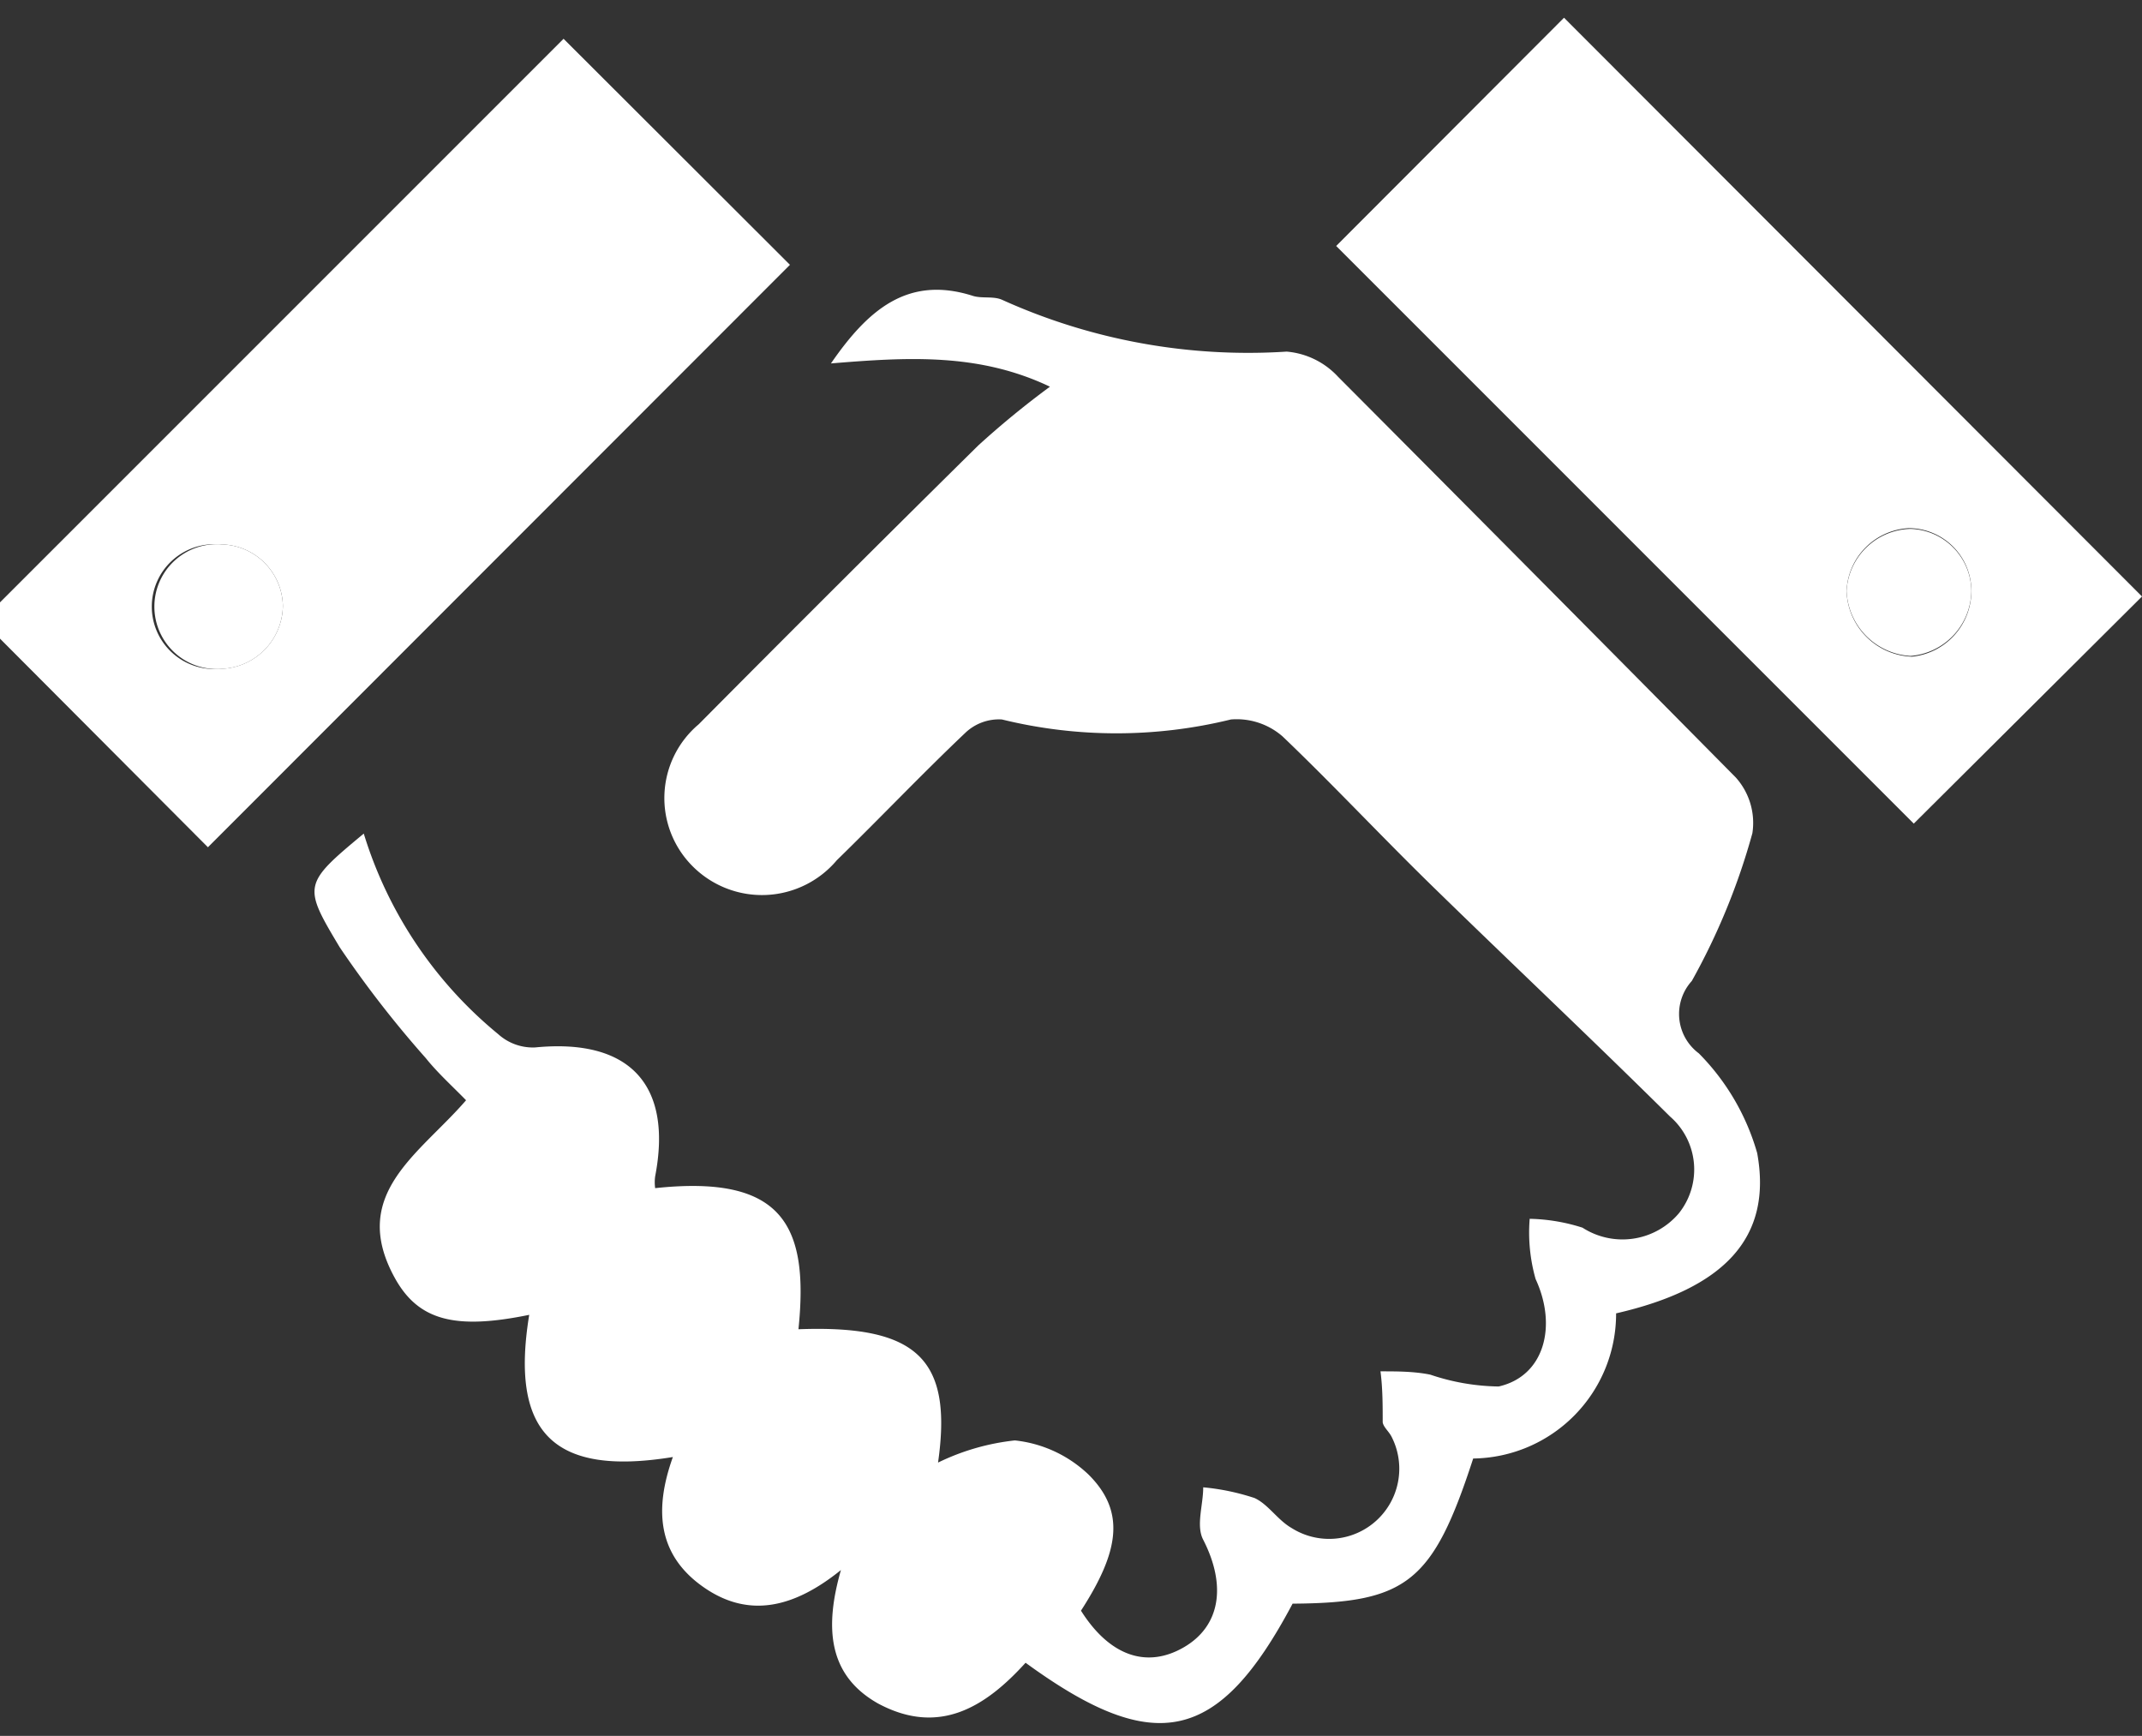 <svg xmlns="http://www.w3.org/2000/svg" viewBox="0 0 58 47"><rect x="0" y="0" width="58" height="47" fill="#333333" stroke="none"/><defs><style>.cls-1{fill:#fff;fill-rule:evenodd;}</style></defs><title>アートボード 3</title><g id="pc"><path class="cls-1" d="M18.22,39.45c-3.25.53-4.41-.67-3.89-3.85-2,.41-3,.16-3.64-1-1.25-2.27.67-3.35,1.93-4.81-.37-.38-.77-.74-1.09-1.14a29,29,0,0,1-2.33-3c-1-1.67-1-1.71.65-3.08A11.3,11.3,0,0,0,13.49,28a1.4,1.4,0,0,0,1,.36c2.55-.25,3.73,1,3.25,3.49a1.17,1.17,0,0,0,0,.32c3.45-.37,4.17,1,3.88,3.82,3.22-.12,4.18.81,3.78,3.61A6.28,6.28,0,0,1,27.48,39a3.41,3.41,0,0,1,2,.93c1,1,.83,2.07-.21,3.68.77,1.22,1.77,1.57,2.77,1s1.18-1.67.54-2.92c-.2-.38,0-.94,0-1.42a6.24,6.24,0,0,1,1.39.29c.37.17.62.59,1,.81a1.9,1.9,0,0,0,2.71-2.47c-.07-.14-.22-.26-.24-.39,0-.46,0-.92-.06-1.38.45,0,.91,0,1.35.09a6,6,0,0,0,1.85.32c1.24-.28,1.59-1.64,1-2.91A4.62,4.62,0,0,1,41.42,33a5,5,0,0,1,1.43.24,2,2,0,0,0,2.61-.39,1.9,1.9,0,0,0-.24-2.62c-2.14-2.12-4.34-4.19-6.49-6.29-1.36-1.33-2.66-2.72-4-4a1.89,1.89,0,0,0-1.4-.46,13,13,0,0,1-6.2,0,1.32,1.32,0,0,0-1,.37c-1.18,1.12-2.3,2.3-3.47,3.44a2.65,2.65,0,0,1-3.91.16,2.61,2.61,0,0,1,.17-3.84q3.77-3.8,7.57-7.55a24,24,0,0,1,1.94-1.59c-1.93-.92-3.86-.8-5.93-.63,1-1.45,2.08-2.39,3.84-1.83.25.08.56,0,.8.11a16.16,16.16,0,0,0,7.7,1.4,2.14,2.14,0,0,1,1.39.68Q41.63,15.62,47,21.05a1.84,1.84,0,0,1,.45,1.51,18,18,0,0,1-1.64,4A1.33,1.33,0,0,0,46,28.52a6.28,6.28,0,0,1,1.58,2.7c.42,2.3-.9,3.67-3.82,4.34a3.92,3.92,0,0,1-3.87,3.93C38.8,42.84,38.1,43.4,35,43.42c-2,3.77-3.72,4.16-7.23,1.6-1.07,1.18-2.33,2-4,1.1-1.36-.77-1.44-2.07-1-3.61-1.24,1-2.47,1.33-3.71.47S17.7,40.9,18.22,39.45Z"/><path class="cls-1" d="M36.18,6.66,42.35.48,58,16.15,51.82,22.3ZM53.38,16a1.7,1.7,0,0,0-1.69-1.7A1.78,1.78,0,0,0,50,16a1.84,1.84,0,0,0,1.77,1.78A1.79,1.79,0,0,0,53.38,16Z"/><path class="cls-1" d="M5.63,22.94-.49,16.8,15.26,1.05l6.13,6.12Zm.3-8.2a1.69,1.69,0,1,0,0,3.37A1.73,1.73,0,0,0,7.66,16.4,1.7,1.7,0,0,0,5.93,14.74Z"/><path class="cls-1" d="M53.38,16a1.79,1.79,0,0,1-1.65,1.76A1.84,1.84,0,0,1,50,16a1.78,1.78,0,0,1,1.73-1.68A1.7,1.7,0,0,1,53.38,16Z"/><path class="cls-1" d="M5.93,14.74A1.7,1.7,0,0,1,7.66,16.4,1.73,1.73,0,0,1,6,18.11a1.69,1.69,0,1,1,0-3.37Z"/></g></svg>